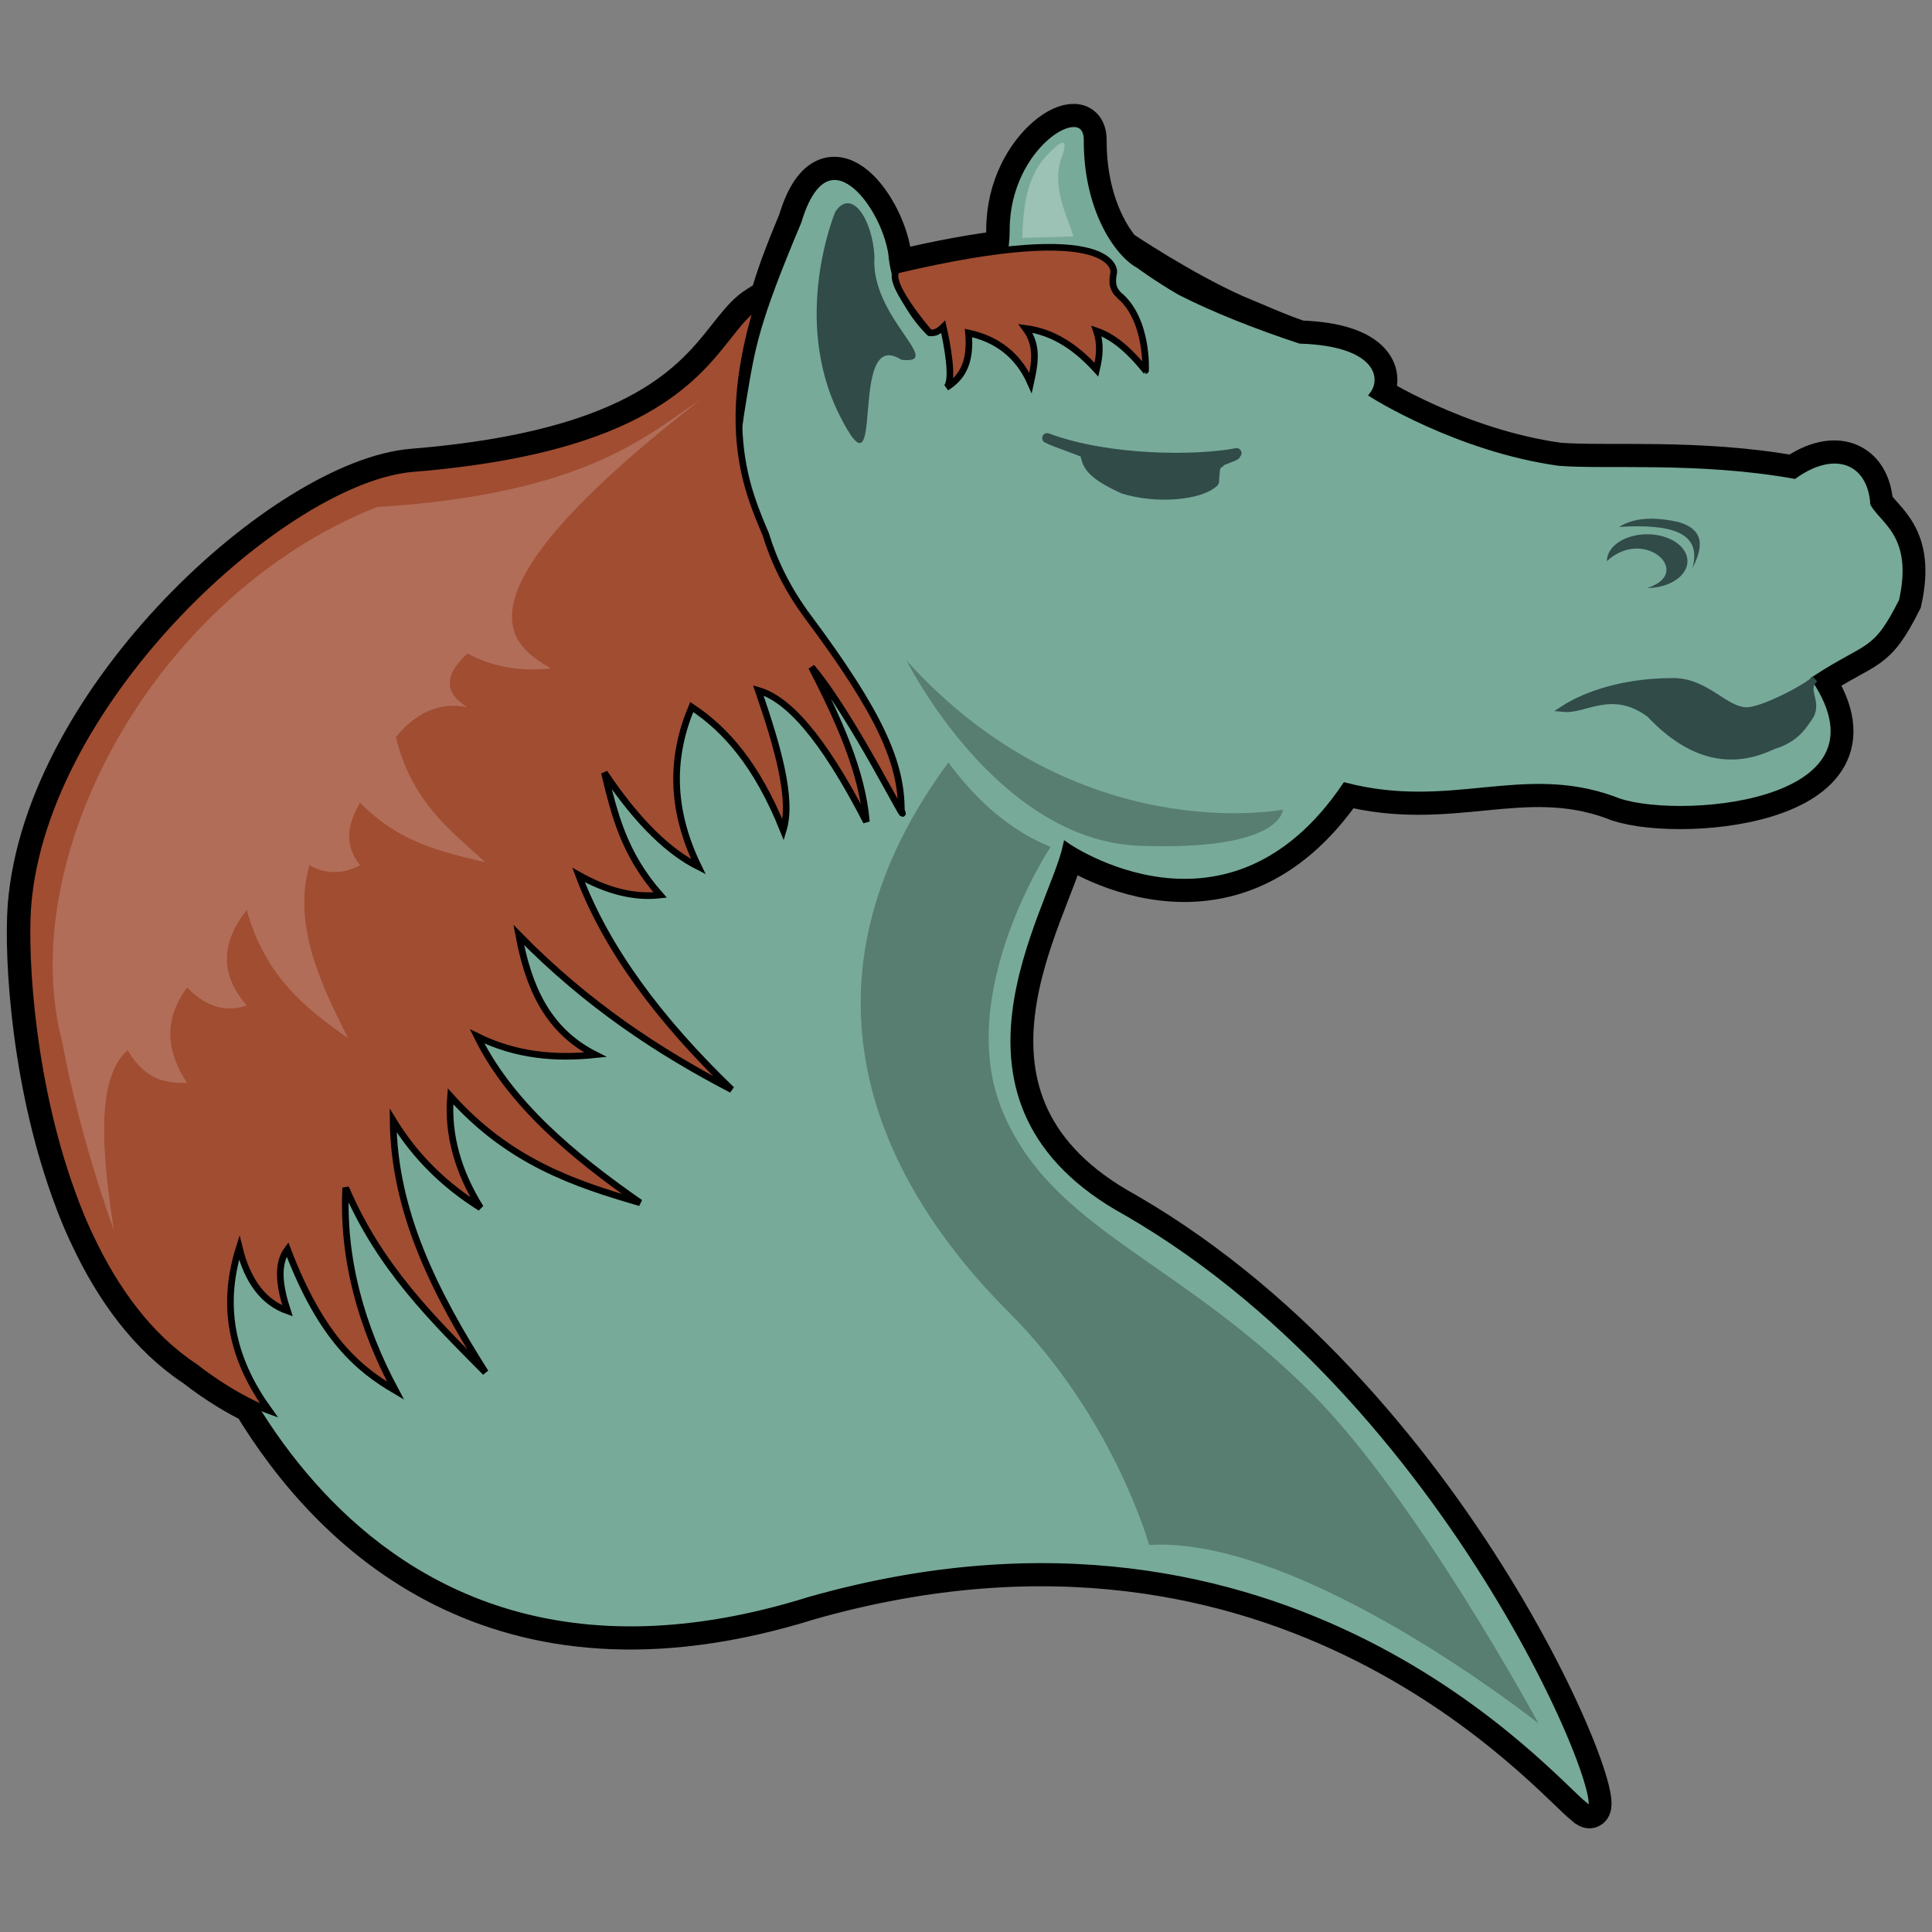 <?xml version="1.0" encoding="UTF-8" standalone="no"?>
<svg
   xmlns:dc="http://purl.org/dc/elements/1.1/"
   xmlns:cc="http://creativecommons.org/ns#"
   xmlns:rdf="http://www.w3.org/1999/02/22-rdf-syntax-ns#"
   xmlns:svg="http://www.w3.org/2000/svg"
   xmlns="http://www.w3.org/2000/svg"
   xmlns:sodipodi="http://sodipodi.sourceforge.net/DTD/sodipodi-0.dtd"
   xmlns:inkscape="http://www.inkscape.org/namespaces/inkscape"
   inkscape:version="1.0 (4035a4fb49, 2020-05-01)"
   sodipodi:docname="org-mode-unicorn2.svg"
   id="svg44"
   xml:space="preserve"
   enable-background="new -7.65 -13.389 162 176"
   viewBox="-7.65 -13.389 146 146"
   height="146"
   width="146"
   y="0px"
   x="0px"
   version="1.1"><rect x="-7.65" y="-13.389" width="146" height="146" fill="#808080" stroke="none"/><sodipodi:namedview
   inkscape:current-layer="svg44"
   inkscape:window-maximized="1"
   inkscape:window-y="0"
   inkscape:window-x="0"
   inkscape:cy="63.095902"
   inkscape:cx="111.67638"
   inkscape:zoom="4.7670455"
   showgrid="false"
   id="namedview46"
   inkscape:window-height="1374"
   inkscape:window-width="2560"
   inkscape:pageshadow="2"
   inkscape:pageopacity="0"
   guidetolerance="10"
   gridtolerance="10"
   objecttolerance="10"
   borderopacity="1"
   bordercolor="#666666"
   pagecolor="#ffffff" />
<defs
   id="defs2">
</defs>



















<g
   transform="translate(-4.7451282e-7,6.775)"
   id="g886"><path
     fill="#a04d32"
     stroke="#000000"
     stroke-width="3"
     d="m 133.909,17.89 c -0.205,-3.15 -2.842,-4.366 -5.993,-2.125 -7.219,-1.297 -14.305,-0.687 -17.8,-0.981 -7.662,-1.073 -14.041,-5.128 -14.041,-5.128 0.932,-1.239 0.486,-3.917 -5.498,-4.101 -1.646,-0.542 -3.336,-1.327 -4.933,-1.979 -4.082,-1.827 -8.582,-4.864 -8.582,-4.864 -1.319,-1.568 -2.603,-4.429 -2.584,-8.294 0,-3.275 -6.099,0.318 -6.099,6.784 0,0.556 -0.057,1.061 -0.135,1.542 -2.11,0.243 -4.751,0.707 -8.08,1.494 -0.106,0.073 -0.157,0.186 -0.182,0.316 -0.131,-0.485 -0.231,-1.001 -0.277,-1.553 -0.582,-3.79 -4.934,-9.56 -7.057,-2.434 -1.096,2.611 -1.74,4.392 -2.115,5.789 v 0 c 0,0 -0.336,0.226 -0.957,0.61 -2.619,1.622 -3.562,6.686 -13.075,9.883 -3.211,1.079 -7.4,1.945 -12.959,2.395 -9.57,0.773 -27.888,17.314 -29.115,33.097 -0.283,3.964 0.31,13.737 3.596,22.31 0.002,0.006 0.003,0.014 0.005,0.02 0.015,0.042 0.032,0.081 0.048,0.122 0.052,0.134 0.103,0.267 0.156,0.398 0.28,0.718 0.579,1.405 0.895,2.062 1.885,4.028 4.46,7.59 7.934,9.882 1.764,1.376 3.342,2.258 4.372,2.762 5.907,9.749 18.442,22.252 42.075,14.859 36.255,-10.284 56.263,13.809 58.568,15.5 3.399,3.433 -8.786,-29.835 -34.587,-44.788 -15.253,-8.322 -5.678,-22.656 -4.585,-27.718 0,0 12.227,8.557 21.087,-4.52 8.004,2.062 13.367,-1.462 20.251,1.03 4.183,1.833 21.77,0.726 15.234,-9.104 4.11,-2.683 4.544,-1.815 6.6,-5.9 1.104,-4.952 -1.403,-6.012 -2.167,-7.366 z M 63.616,4.591 c -0.041,0.018 -0.086,0.04 -0.125,0.056 0.039,-0.034 0.075,-0.062 0.115,-0.102 0.003,0.014 0.007,0.032 0.01,0.046 z m -13.413,4.523 c -0.073,0.429 -0.143,0.829 -0.212,1.216 0.037,-0.832 0.085,-1.714 0.143,-2.646 0.024,0.435 0.05,0.904 0.069,1.43 z m 10.693,-6.333 c 0.746,1.124 1.662,2.179 1.662,2.179 0,0 -0.875,-0.79 -1.662,-2.179 z"
     id="path4"
     sodipodi:nodetypes="ccccccccscccccscccccccccccccccccccccccccccccccc" /><path
     fill="#77aa99"
     stroke="#000000"
     stroke-width="0.5"
     d="m 6.983,76.076 c 0,0 10.021,36.105 46.549,24.68 36.255,-10.284 56.263,13.809 58.568,15.5 3.399,3.433 -8.786,-29.835 -34.587,-44.788 -15.253,-8.322 -5.678,-22.656 -4.585,-27.718 0,0 12.227,8.557 21.087,-4.52 8.004,2.062 13.367,-1.462 20.251,1.03 4.183,1.833 21.77,0.726 15.234,-9.104 4.11,-2.683 4.544,-1.815 6.6,-5.9 1.105,-4.952 -1.402,-6.011 -2.166,-7.366 -0.205,-3.15 -2.842,-4.366 -5.993,-2.125 -7.219,-1.297 -14.305,-0.687 -17.8,-0.981 -7.662,-1.073 -14.041,-5.128 -14.041,-5.128 0.932,-1.239 0.486,-3.917 -5.498,-4.101 -3.287,-1.082 -6.538,-2.371 -9.064,-3.658 -1.828,-1.065 -3.138,-2.041 -3.138,-2.041 -1.606,-0.87 -3.924,-4.252 -3.899,-9.438 0,-3.275 -6.099,0.318 -6.099,6.784 0,6.466 -5.818,7.758 -5.818,7.758 0,0 -2.549,-2.281 -2.855,-5.958 -0.582,-3.79 -4.934,-9.56 -7.057,-2.434 -3.226,7.646 -3.485,9.43 -4.115,13.154 -1.31,7.711 -0.345,8.012 -0.345,8.012 l -32.824,23.43 z"
     id="path6"
     sodipodi:nodetypes="cccccccccccccccccsccccccc" /><path
     fill="#314b49"
     stroke="#314b49"
     stroke-width="0.75"
     stroke-linecap="round"
     stroke-linejoin="round"
     d="m 84.646,14.656 c 1.548,-0.562 0.896,-0.415 1.152,-0.581 -2.959,0.575 -9.635,0.614 -14.317,-1.133 0.392,0.23 2.568,0.962 2.845,1.128 0.218,0.715 0.1,1.438 2.932,2.709 2.559,0.793 5.845,0.461 6.835,-0.529 0.109,-1.684 0.126,-1.065 0.553,-1.594 z"
     id="path8" /><path
     fill="#314b49"
     stroke="#314b49"
     stroke-width="0.5"
     d="m 117.014,33.802 c -2.829,-2.085 -4.881,-0.264 -6.469,-0.413 0.99,-0.645 3.762,-2.062 8.245,-2.062 2.532,0 3.879,2.196 5.57,2.207 1.141,0.007 4.472,-1.71 5.14,-2.378 -0.969,0.838 0.454,1.755 -0.489,3.003 -0.282,0.359 -0.837,1.511 -2.663,2.051 -2.05,0.971 -5.411,1.762 -9.334,-2.408 z"
     id="path10" /><path
     fill="#314b49"
     d="m 55.467,-4.144 c 0,0 -3.355,7.996 0.312,15.329 3.667,7.333 0.522,-6.829 4.688,-4.162 3.397,0.385 -2.387,-3.215 -2.033,-7.819 -0.176,-2.892 -1.77,-5.194 -2.967,-3.348 z"
     id="path12" /><path
     fill="#314b49"
     d="m 119.871,22.24 c 0,1.121 -1.363,2.03 -3.045,2.03 3.573,-1.121 -0.201,-4.653 -3.045,-2.03 0,-1.121 1.363,-2.03 3.045,-2.03 1.682,0 3.045,0.909 3.045,2.03 z"
     id="path14" /><path
     fill="#314b49"
     d="m 114.704,19.656 c 3.772,-0.231 6.336,0.323 5.536,3.138 0.548,-1.126 1.292,-2.83 -1.046,-3.507 -1.746,-0.388 -3.299,-0.378 -4.49,0.369 z"
     id="path16" /><path
     fill="#a04d32"
     stroke="#000000"
     stroke-width="0.5"
     d="m 60.464,41.057 c 0,-3.521 -1.509,-7.166 -7.04,-14.583 -1.635,-2.192 -2.62,-4.336 -3.211,-6.275 -1.401,-3.295 -3.426,-8.019 -0.613,-17.233 0,0 0.621,-0.384 0,0 -2.619,1.622 -3.562,6.686 -13.075,9.883 -3.211,1.079 -7.4,1.945 -12.959,2.395 -9.569,0.773 -27.887,17.314 -29.114,33.097 -0.283,3.964 0.31,13.737 3.596,22.31 0.002,0.006 0.003,0.014 0.005,0.02 0.015,0.042 0.032,0.081 0.048,0.122 0.052,0.134 0.103,0.267 0.156,0.398 0.28,0.718 0.579,1.405 0.895,2.062 1.885,4.028 4.46,7.59 7.934,9.882 3.084,2.404 5.606,3.306 5.606,3.306 -2.588,-3.578 -3.77,-7.562 -2.263,-12.32 0.651,2.637 1.903,4.162 3.646,4.777 -0.615,-1.884 -0.827,-3.549 0,-4.651 2.567,6.734 5.353,9.031 8.171,10.686 -2.631,-4.914 -4.032,-10.005 -3.771,-15.337 2.569,6.028 6.596,9.945 10.56,13.954 -3.78,-5.966 -6.911,-12.104 -6.977,-19.046 1.693,2.778 3.935,4.932 6.6,6.601 -1.683,-2.709 -2.505,-5.51 -2.263,-8.423 4.424,4.945 9.361,6.607 14.332,8.046 -5.197,-3.625 -9.843,-7.537 -12.32,-12.572 2.972,1.464 5.948,1.693 8.926,1.383 -3.706,-1.872 -5.069,-5.252 -5.783,-9.052 5.177,5.279 10.587,8.827 16.091,11.692 -5.456,-5.26 -9.479,-10.65 -11.566,-16.218 2.1,1.18 4.157,1.736 6.16,1.509 -2.766,-3.124 -3.465,-6.182 -4.211,-9.241 2.637,3.916 4.959,6.022 7.103,7.103 -2.189,-4.482 -2.034,-8.432 -0.503,-12.068 2.524,1.675 4.902,4.295 6.915,9.303 0.731,-2.386 -0.447,-6.364 -1.886,-10.56 2.175,0.622 4.779,3.351 8.171,9.932 -0.33,-3.865 -2.139,-7.775 -4.148,-11.692 3.027,3.51 7.557,12.713 6.788,10.81 z"
     id="path18" /><path
     fill="#a04d32"
     stroke="#000000"
     stroke-width="0.5"
     d="m 76.887,2.113 c -0.45,-0.45 -0.534,-0.896 -0.367,-1.718 0,0 0.369,-4.107 -16.333,-0.158 -1.072,0.74 2.396,4.722 2.396,4.722 0,0 0.418,0.215 1.047,-0.415 0.253,1.123 0.852,4.081 0.233,4.579 1.245,-0.771 1.868,-1.946 1.676,-4.125 2.122,0.461 3.742,1.64 4.692,3.779 0.304,-1.4 0.603,-2.799 -0.384,-4.126 2.182,0.285 3.88,1.496 5.362,3.124 0.221,-0.933 0.354,-1.883 0,-2.931 1.391,0.473 2.587,1.607 3.71,2.988 0.001,0 0.211,-3.862 -2.032,-5.719 z"
     id="path34" /><path
     opacity="0.26"
     d="m 60.865,29.759 c 0,0 6.761,13.59 17.595,13.991 10.834,0.401 10.834,-2.73 10.834,-2.73 0,0 -15.527,3.048 -28.429,-11.261 z"
     id="path36" /><path
     opacity="0.26"
     d="m 64.02,37.453 c 2.279,3.104 4.856,5.221 7.722,6.382 0,0 -7.365,11.108 -3.611,20.023 3.754,8.915 13.125,11.053 23.321,21.249 7.942,7.942 17.158,24.961 17.158,24.961 0,0 -17.834,-14.176 -29.42,-13.479 0,0 -2.687,-9.668 -10.585,-17.566 -11.244,-11.245 -16.168,-25.875 -4.585,-41.57 z"
     id="path38" /><path
     opacity="0.18"
     fill="#ffffff"
     d="m 45.252,10.068 c -3.874,2.501 -8.419,7.096 -24.415,8.083 -17.049,6.784 -27.433,26.685 -23.777,40.464 1.348,7.317 3.891,14.18 3.891,14.18 -0.887,-5.919 -1.383,-11.397 1.033,-13.599 1.435,2.384 2.969,2.468 4.507,2.479 -1.59,-2.404 -1.788,-4.808 0,-7.212 1.489,1.525 2.992,1.881 4.507,1.353 -2.128,-2.449 -1.867,-4.848 0,-7.211 1.388,5.022 4.462,7.453 7.662,9.689 -2.208,-4.333 -4.166,-8.672 -2.93,-13.07 1.323,0.729 2.595,0.644 3.831,0 -1.257,-1.576 -0.925,-3.153 0,-4.732 2.947,3.04 6.213,3.724 9.465,4.507 -2.661,-2.454 -5.543,-4.527 -6.761,-9.465 1.501,-1.811 3.269,-2.685 5.408,-2.253 -1.901,-1.167 -1.65,-2.543 0,-4.057 2.089,1.104 4.195,1.352 6.31,1.127 -2.807,-1.68 -8.424,-4.994 11.269,-20.283 z"
     id="path40" /><path
     opacity="0.27"
     fill="#ffffff"
     d="m 71.813,-8.788 c 0.996,-0.963 1.146,-0.65 0.854,0.285 -0.982,2.36 0.353,4.647 0.797,6.206 l -3.871,0.114 c 0.108,-2.271 0.247,-4.794 2.22,-6.605 z"
     id="path42" /></g>
</svg>
